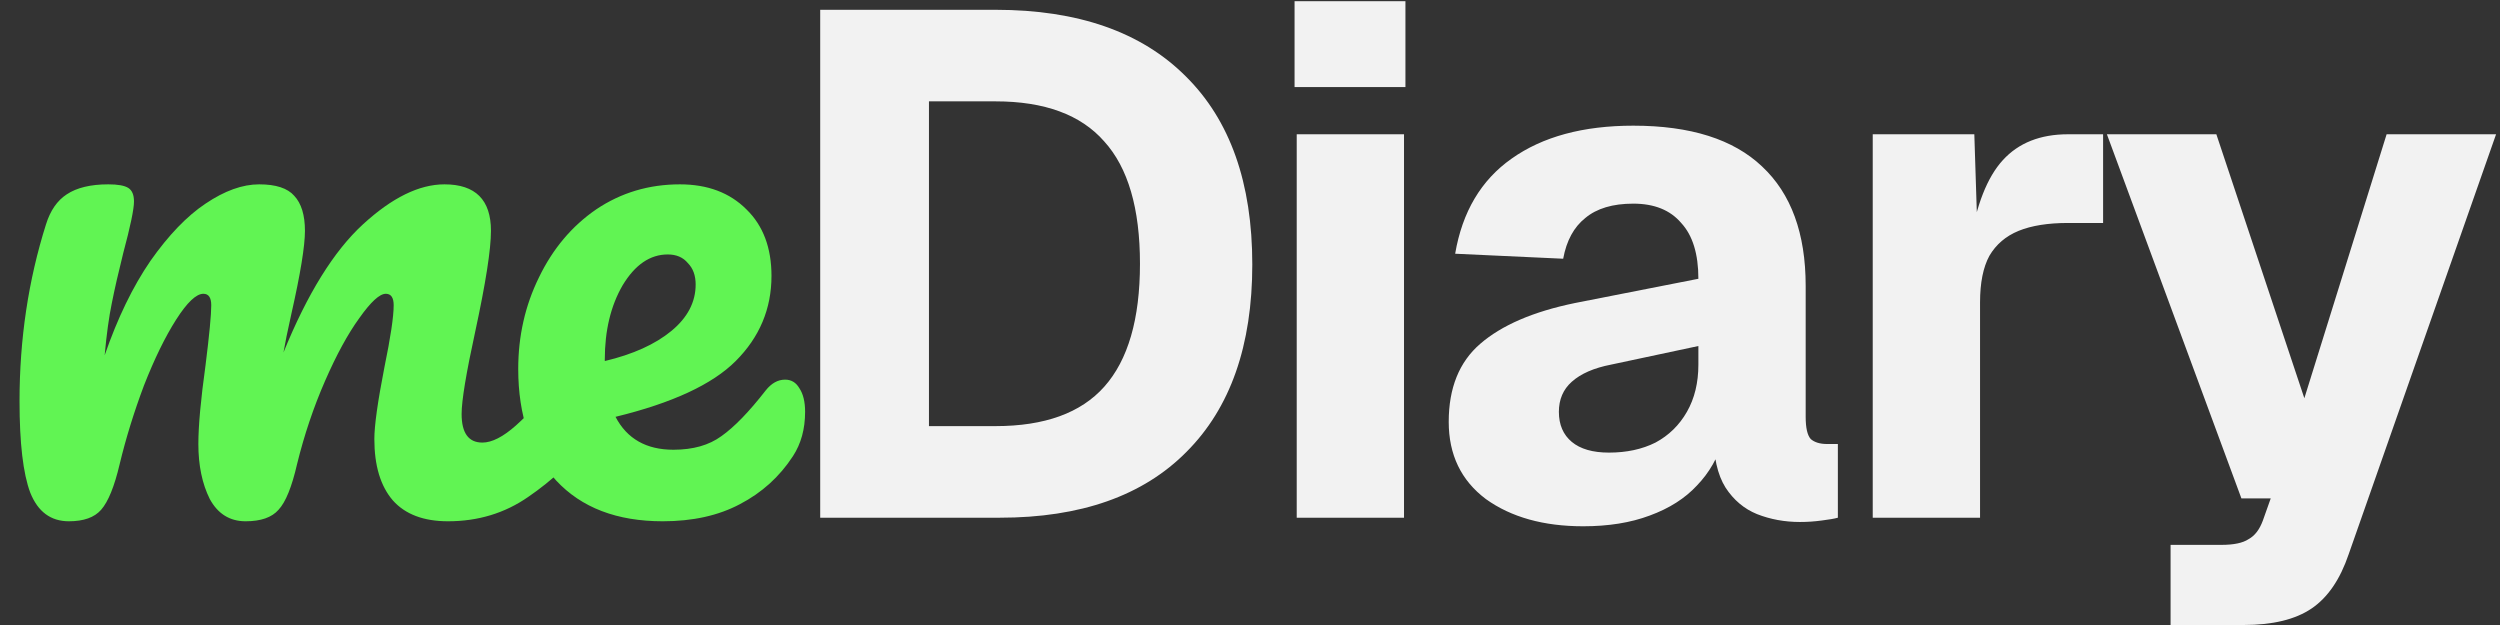 <svg width="96" height="24" viewBox="0 0 96 24" fill="none" xmlns="http://www.w3.org/2000/svg">
<rect x="0" y="0" width="96" height="24" fill="#333333" stroke="none"/>
<g clip-path="url(#clip0_11_222)">
<path d="M2.645 20.017C1.95 20.017 1.455 19.651 1.162 18.918C0.887 18.186 0.75 17.014 0.75 15.402C0.75 13.021 1.089 10.759 1.766 8.617C1.931 8.086 2.197 7.701 2.563 7.463C2.948 7.207 3.479 7.079 4.156 7.079C4.523 7.079 4.779 7.124 4.925 7.216C5.072 7.307 5.145 7.481 5.145 7.738C5.145 8.031 5.008 8.69 4.733 9.716C4.55 10.448 4.403 11.089 4.294 11.639C4.184 12.17 4.092 12.838 4.019 13.644C4.513 12.215 5.099 11.007 5.777 10.018C6.473 9.029 7.178 8.296 7.892 7.82C8.625 7.326 9.311 7.079 9.952 7.079C10.593 7.079 11.042 7.225 11.298 7.518C11.573 7.811 11.71 8.26 11.71 8.864C11.71 9.45 11.537 10.512 11.189 12.051C11.042 12.71 10.941 13.204 10.886 13.534C11.802 11.281 12.819 9.642 13.935 8.617C15.053 7.591 16.096 7.079 17.067 7.079C18.258 7.079 18.853 7.674 18.853 8.864C18.853 9.578 18.651 10.869 18.248 12.737C17.9 14.331 17.726 15.384 17.726 15.896C17.726 16.629 17.992 16.995 18.523 16.995C18.889 16.995 19.32 16.775 19.814 16.336C20.327 15.878 21.005 15.146 21.847 14.138C22.067 13.882 22.314 13.754 22.589 13.754C22.827 13.754 23.01 13.864 23.138 14.083C23.285 14.303 23.358 14.605 23.358 14.99C23.358 15.722 23.184 16.29 22.836 16.693C22.048 17.664 21.197 18.46 20.281 19.083C19.384 19.706 18.358 20.017 17.204 20.017C16.27 20.017 15.565 19.751 15.089 19.22C14.613 18.671 14.375 17.883 14.375 16.858C14.375 16.345 14.503 15.429 14.76 14.111C14.998 12.957 15.117 12.161 15.117 11.721C15.117 11.428 15.016 11.281 14.815 11.281C14.576 11.281 14.238 11.593 13.798 12.215C13.359 12.82 12.919 13.626 12.48 14.633C12.04 15.64 11.683 16.702 11.408 17.819C11.207 18.698 10.969 19.284 10.694 19.577C10.438 19.87 10.017 20.017 9.43 20.017C8.826 20.017 8.368 19.733 8.057 19.165C7.764 18.579 7.617 17.874 7.617 17.05C7.617 16.354 7.709 15.347 7.892 14.028C8.039 12.856 8.112 12.087 8.112 11.721C8.112 11.428 8.011 11.281 7.81 11.281C7.535 11.281 7.187 11.611 6.766 12.27C6.345 12.93 5.933 13.772 5.53 14.798C5.145 15.823 4.834 16.83 4.596 17.819C4.394 18.68 4.156 19.266 3.882 19.577C3.625 19.87 3.213 20.017 2.645 20.017ZM30.147 14.578C30.385 14.578 30.568 14.688 30.696 14.908C30.843 15.127 30.916 15.429 30.916 15.814C30.916 16.473 30.76 17.041 30.449 17.517C29.936 18.305 29.259 18.918 28.416 19.358C27.592 19.797 26.603 20.017 25.449 20.017C23.691 20.017 22.327 19.495 21.356 18.451C20.386 17.389 19.9 15.96 19.9 14.166C19.9 12.902 20.166 11.73 20.697 10.65C21.228 9.551 21.961 8.681 22.895 8.04C23.847 7.399 24.918 7.079 26.108 7.079C27.171 7.079 28.022 7.399 28.663 8.04C29.304 8.663 29.625 9.514 29.625 10.595C29.625 11.858 29.167 12.948 28.251 13.864C27.354 14.761 25.816 15.475 23.636 16.006C24.076 16.849 24.817 17.27 25.861 17.27C26.612 17.27 27.226 17.096 27.702 16.748C28.196 16.4 28.764 15.814 29.405 14.99C29.625 14.715 29.872 14.578 30.147 14.578ZM25.642 9.771C24.964 9.771 24.387 10.164 23.911 10.952C23.453 11.739 23.224 12.692 23.224 13.809V13.864C24.305 13.607 25.156 13.223 25.779 12.71C26.402 12.197 26.713 11.602 26.713 10.924C26.713 10.576 26.612 10.302 26.411 10.1C26.228 9.88 25.971 9.771 25.642 9.771Z" fill="#61F453"/>
<path d="M31.496 19.88V0.376H38.226C41.394 0.376 43.83 1.227 45.533 2.931C47.236 4.615 48.088 7.024 48.088 10.155C48.088 13.268 47.245 15.667 45.561 17.352C43.894 19.037 41.504 19.88 38.391 19.88H31.496ZM35.672 16.363H38.226C40.112 16.363 41.504 15.86 42.402 14.852C43.317 13.827 43.775 12.252 43.775 10.128C43.775 8.003 43.317 6.438 42.402 5.43C41.504 4.405 40.112 3.892 38.226 3.892H35.672V16.363ZM49.794 19.88V5.156H53.914V19.88H49.794ZM49.711 3.343V0.046H53.969V3.343H49.711ZM60.795 20.209C59.275 20.209 58.03 19.861 57.059 19.165C56.107 18.451 55.631 17.462 55.631 16.199C55.631 14.898 56.034 13.9 56.839 13.204C57.663 12.49 58.872 11.968 60.465 11.639L65.218 10.705C65.218 9.752 64.998 9.038 64.558 8.562C64.137 8.067 63.524 7.82 62.718 7.82C61.931 7.82 61.317 8.003 60.877 8.37C60.438 8.718 60.154 9.239 60.026 9.935L55.878 9.743C56.153 8.132 56.876 6.914 58.048 6.09C59.238 5.247 60.795 4.826 62.718 4.826C64.916 4.826 66.564 5.348 67.663 6.392C68.78 7.436 69.338 8.965 69.338 10.979V16.006C69.338 16.427 69.402 16.711 69.531 16.858C69.677 16.986 69.888 17.05 70.162 17.05H70.574V19.88C70.446 19.916 70.236 19.953 69.943 19.989C69.668 20.026 69.393 20.044 69.118 20.044C68.532 20.044 67.983 19.944 67.47 19.742C66.976 19.541 66.573 19.202 66.262 18.726C65.95 18.231 65.795 17.535 65.795 16.638L66.152 16.913C65.969 17.572 65.639 18.149 65.163 18.643C64.705 19.138 64.101 19.522 63.35 19.797C62.617 20.072 61.766 20.209 60.795 20.209ZM61.784 17.38C62.462 17.38 63.057 17.252 63.57 16.995C64.082 16.721 64.485 16.327 64.778 15.814C65.071 15.301 65.218 14.697 65.218 14.001V13.287L61.866 14.001C61.207 14.129 60.703 14.349 60.356 14.66C60.026 14.953 59.861 15.338 59.861 15.814C59.861 16.308 60.026 16.693 60.356 16.968C60.685 17.242 61.161 17.38 61.784 17.38ZM71.913 19.88V5.156H75.814L75.951 9.441L75.649 9.359C75.887 7.875 76.309 6.804 76.913 6.145C77.517 5.485 78.351 5.156 79.413 5.156H80.759V8.562H79.413C78.644 8.562 78.012 8.663 77.517 8.864C77.023 9.066 76.648 9.386 76.391 9.826C76.153 10.265 76.034 10.86 76.034 11.611V19.88H71.913ZM83.35 24V20.923H85.301C85.777 20.923 86.125 20.85 86.344 20.704C86.583 20.575 86.766 20.337 86.894 19.989L87.196 19.138H86.07L80.905 5.156H85.108L88.487 15.292L91.646 5.156H95.849L90.19 21.28C89.861 22.251 89.385 22.947 88.762 23.368C88.139 23.789 87.27 24 86.152 24H83.35Z" fill="#F2F2F2"/>
</g>
<defs>
<clipPath id="clip0_11_222">
<rect width="95.132" height="24" fill="white" transform="translate(0.75)"/>
</clipPath>
</defs>
</svg>
